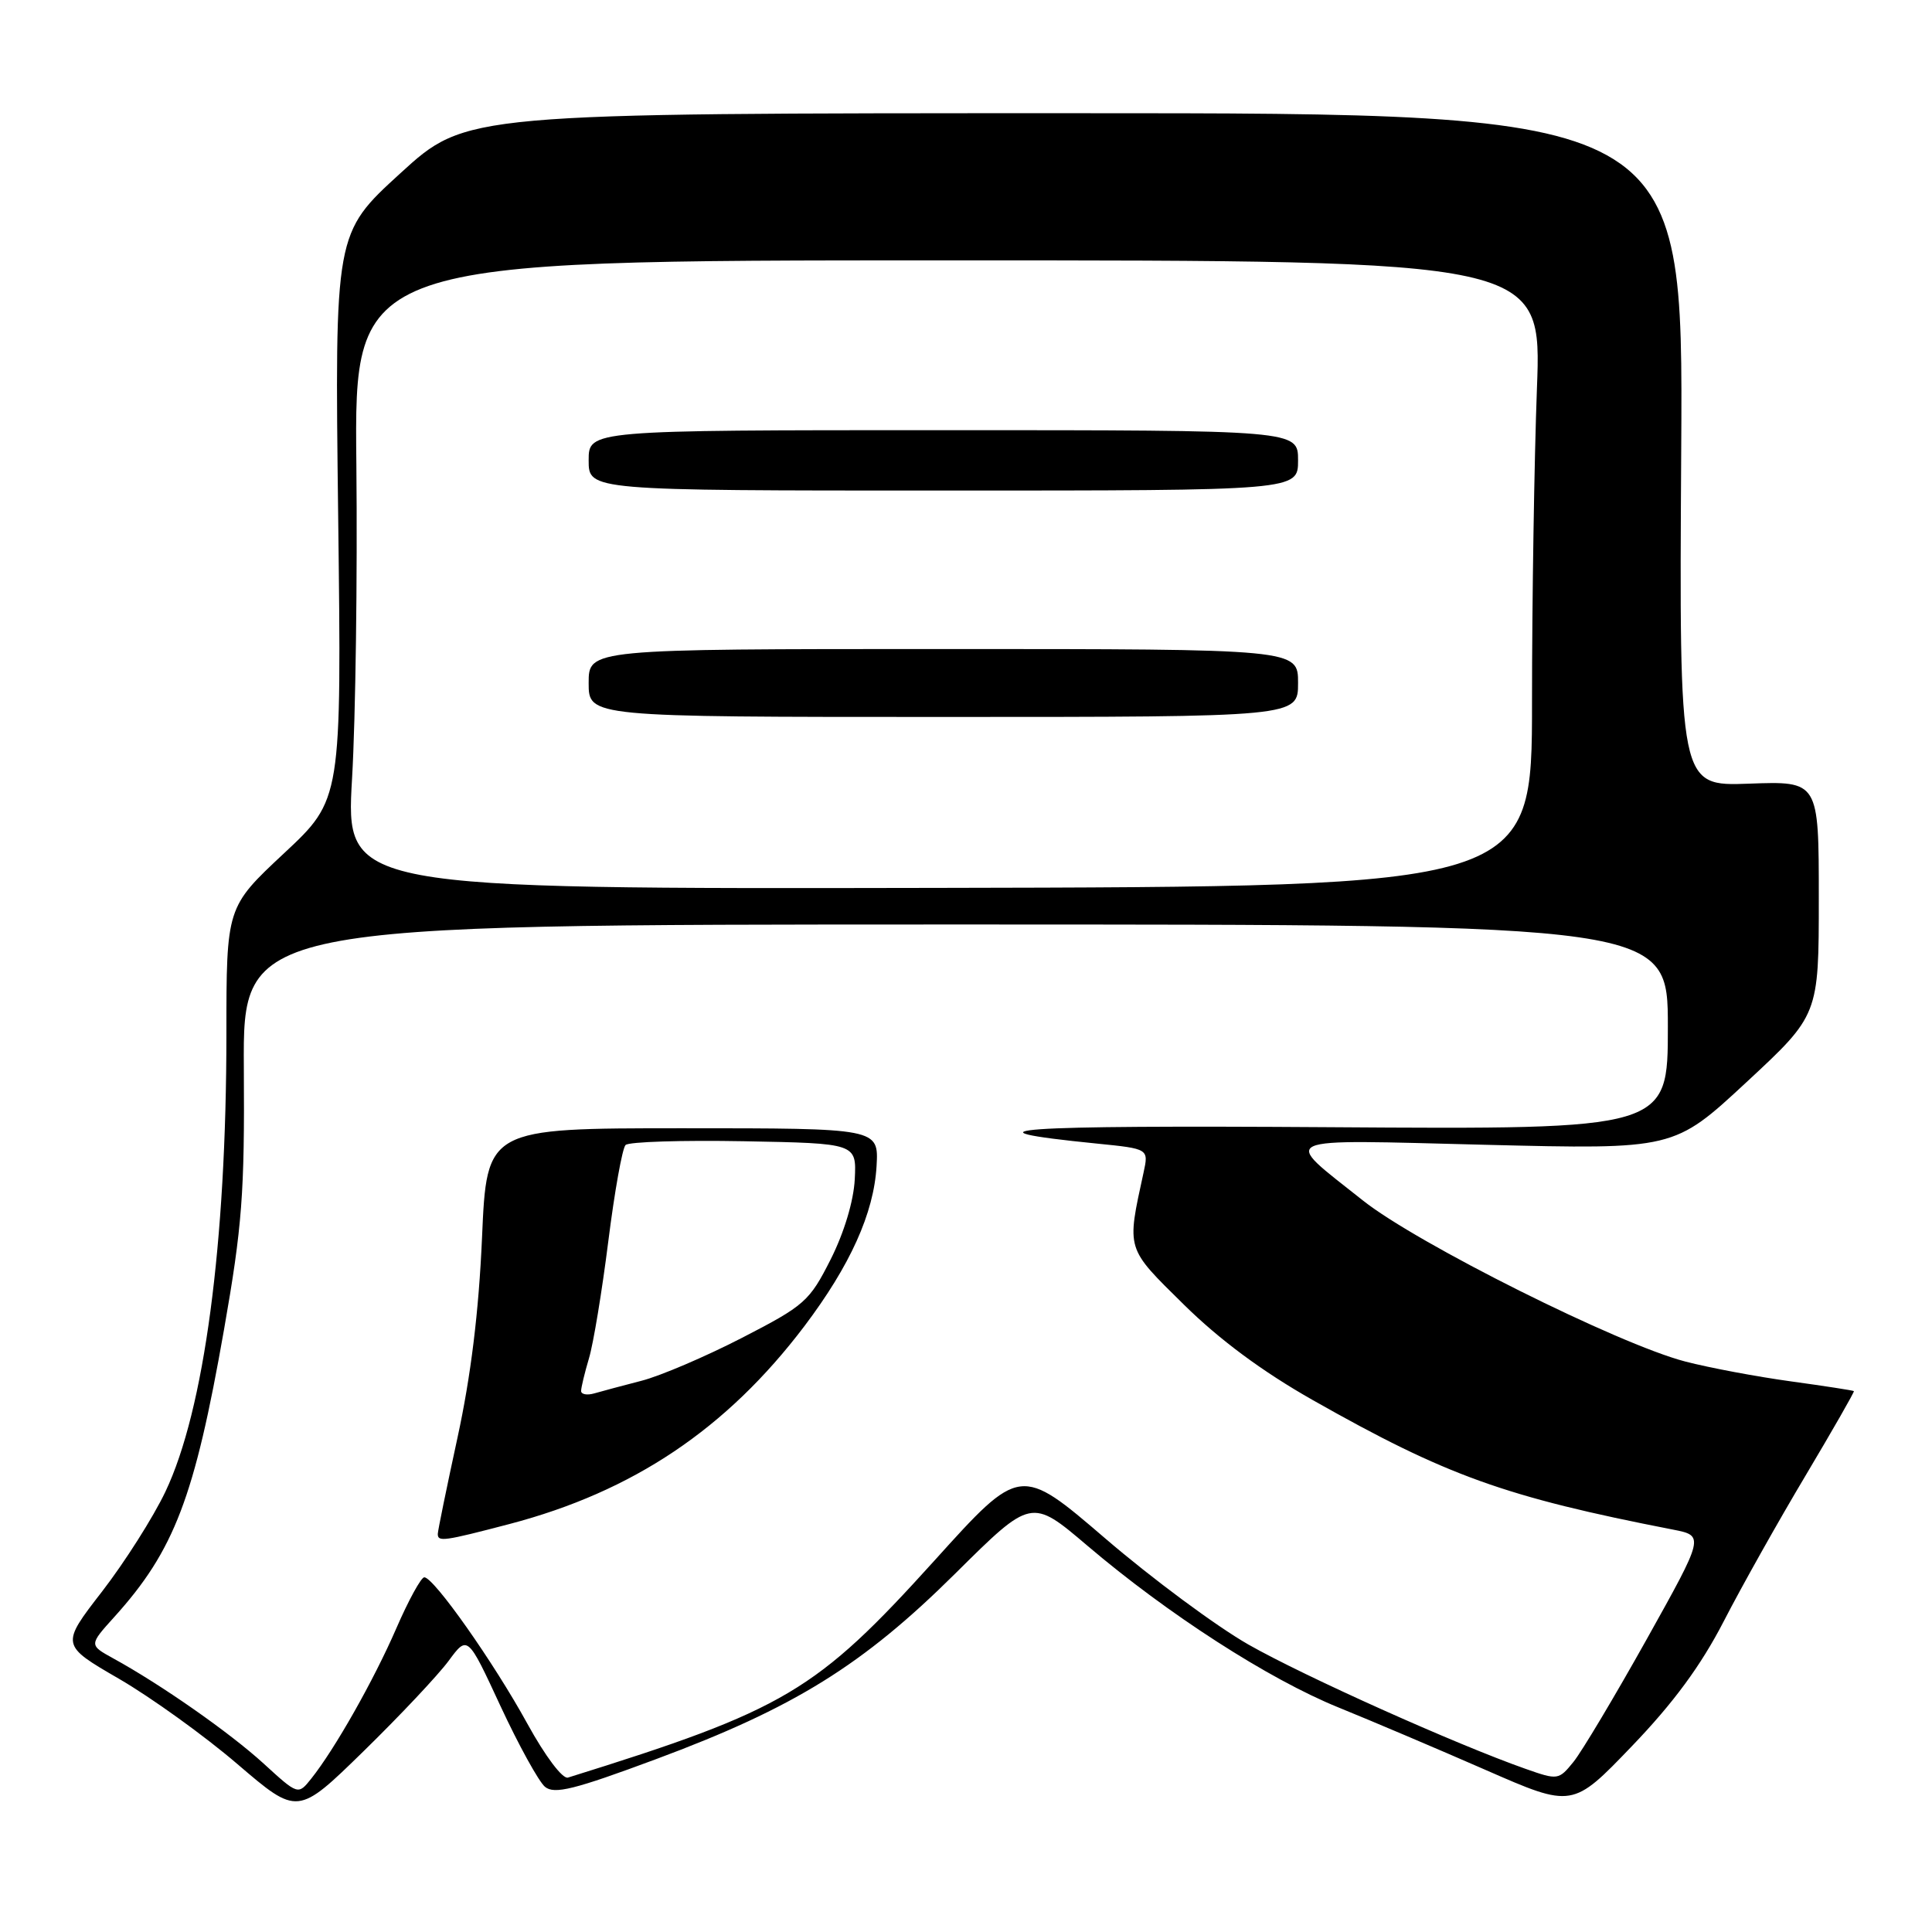 <?xml version="1.0" encoding="UTF-8" standalone="no"?>
<!DOCTYPE svg PUBLIC "-//W3C//DTD SVG 1.1//EN" "http://www.w3.org/Graphics/SVG/1.1/DTD/svg11.dtd" >
<svg xmlns="http://www.w3.org/2000/svg" xmlns:xlink="http://www.w3.org/1999/xlink" version="1.1" viewBox="0 0 256 256">
 <g >
 <path fill="currentColor"
d=" M 59.44 220.08 C 61.96 216.66 61.96 216.66 66.33 226.09 C 68.74 231.27 71.39 236.07 72.21 236.76 C 73.45 237.79 76.09 237.13 86.92 233.10 C 105.22 226.30 114.33 220.65 126.58 208.50 C 136.66 198.50 136.66 198.50 144.08 204.81 C 154.74 213.88 168.10 222.49 177.34 226.24 C 181.75 228.03 190.53 231.76 196.86 234.53 C 208.37 239.57 208.37 239.57 216.23 231.38 C 221.76 225.62 225.37 220.71 228.40 214.84 C 230.76 210.25 235.65 201.55 239.26 195.50 C 242.86 189.45 245.74 184.42 245.65 184.33 C 245.57 184.24 241.81 183.66 237.31 183.04 C 232.80 182.42 226.50 181.24 223.31 180.41 C 214.47 178.12 187.74 164.76 180.58 159.06 C 169.74 150.44 168.52 150.99 196.81 151.69 C 221.81 152.31 221.81 152.31 231.40 143.41 C 241.00 134.50 241.00 134.50 241.00 119.00 C 241.00 103.50 241.00 103.50 231.75 103.84 C 222.50 104.18 222.50 104.18 222.77 59.59 C 223.04 15.00 223.04 15.00 142.40 15.00 C 61.76 15.00 61.76 15.00 53.06 22.95 C 44.35 30.90 44.35 30.90 44.81 68.42 C 45.27 105.94 45.27 105.94 37.63 113.07 C 30.00 120.20 30.00 120.20 30.00 136.99 C 30.00 164.79 27.06 186.86 21.92 197.65 C 20.31 201.04 16.53 206.99 13.52 210.89 C 8.04 217.97 8.04 217.97 15.77 222.45 C 20.02 224.92 27.09 230.00 31.47 233.76 C 39.44 240.58 39.44 240.58 48.18 232.04 C 52.99 227.34 58.05 221.96 59.44 220.08 Z  M 34.93 233.68 C 30.45 229.59 21.38 223.24 15.00 219.74 C 11.79 217.97 11.79 217.97 15.16 214.24 C 23.10 205.44 25.78 198.42 29.68 176.20 C 32.09 162.46 32.42 158.13 32.31 141.50 C 32.19 122.50 32.19 122.50 126.59 122.50 C 221.00 122.50 221.00 122.50 221.00 136.08 C 221.00 149.66 221.00 149.66 176.25 149.36 C 134.16 149.08 126.37 149.63 145.34 151.53 C 152.21 152.22 152.21 152.22 151.53 155.36 C 149.28 165.71 149.14 165.25 156.86 172.86 C 161.61 177.54 167.28 181.74 173.97 185.53 C 191.68 195.56 199.41 198.34 221.68 202.68 C 225.85 203.50 225.85 203.50 218.18 217.24 C 213.95 224.80 209.60 232.09 208.50 233.45 C 206.54 235.87 206.42 235.89 202.14 234.38 C 192.93 231.14 172.82 222.12 165.42 217.91 C 161.16 215.48 152.62 209.15 146.44 203.84 C 135.19 194.19 135.19 194.19 123.85 206.75 C 108.12 224.15 104.06 226.56 75.26 235.54 C 74.55 235.77 72.25 232.71 69.89 228.42 C 65.43 220.28 57.48 209.00 56.22 209.00 C 55.80 209.00 54.13 212.04 52.52 215.75 C 49.53 222.64 44.36 231.77 41.24 235.68 C 39.50 237.86 39.50 237.86 34.93 233.68 Z  M 67.51 201.94 C 83.89 197.64 96.28 189.33 106.58 175.73 C 112.66 167.68 115.79 160.75 116.15 154.50 C 116.43 149.50 116.43 149.50 90.47 149.50 C 64.50 149.50 64.50 149.50 63.87 164.00 C 63.44 173.84 62.39 182.36 60.62 190.50 C 59.19 197.10 58.01 202.84 58.01 203.25 C 58.00 204.33 58.76 204.23 67.51 201.94 Z  M 46.65 103.15 C 47.12 95.09 47.37 76.35 47.22 61.50 C 46.94 34.50 46.94 34.50 125.62 34.50 C 204.30 34.50 204.30 34.50 203.65 51.50 C 203.30 60.85 203.00 79.53 203.00 93.00 C 203.00 117.50 203.00 117.50 124.40 117.65 C 45.80 117.80 45.80 117.80 46.65 103.15 Z  M 172.00 90.50 C 172.00 86.00 172.00 86.00 125.00 86.00 C 78.00 86.00 78.00 86.00 78.00 90.50 C 78.00 95.00 78.00 95.00 125.00 95.00 C 172.00 95.00 172.00 95.00 172.00 90.50 Z  M 172.00 61.00 C 172.00 57.00 172.00 57.00 125.00 57.00 C 78.00 57.00 78.00 57.00 78.00 61.00 C 78.00 65.00 78.00 65.00 125.00 65.00 C 172.00 65.00 172.00 65.00 172.00 61.00 Z  M 77.00 184.31 C 77.00 183.86 77.47 181.91 78.04 179.99 C 78.62 178.07 79.77 171.10 80.60 164.50 C 81.43 157.90 82.46 152.15 82.89 151.72 C 83.31 151.29 90.37 151.07 98.58 151.22 C 113.50 151.50 113.50 151.50 113.26 156.27 C 113.11 159.15 111.85 163.34 110.06 166.89 C 107.26 172.43 106.63 172.99 98.30 177.28 C 93.46 179.77 87.47 182.33 85.00 182.96 C 82.53 183.60 79.71 184.35 78.75 184.63 C 77.79 184.91 77.00 184.76 77.00 184.31 Z "/>
</g>
</svg>